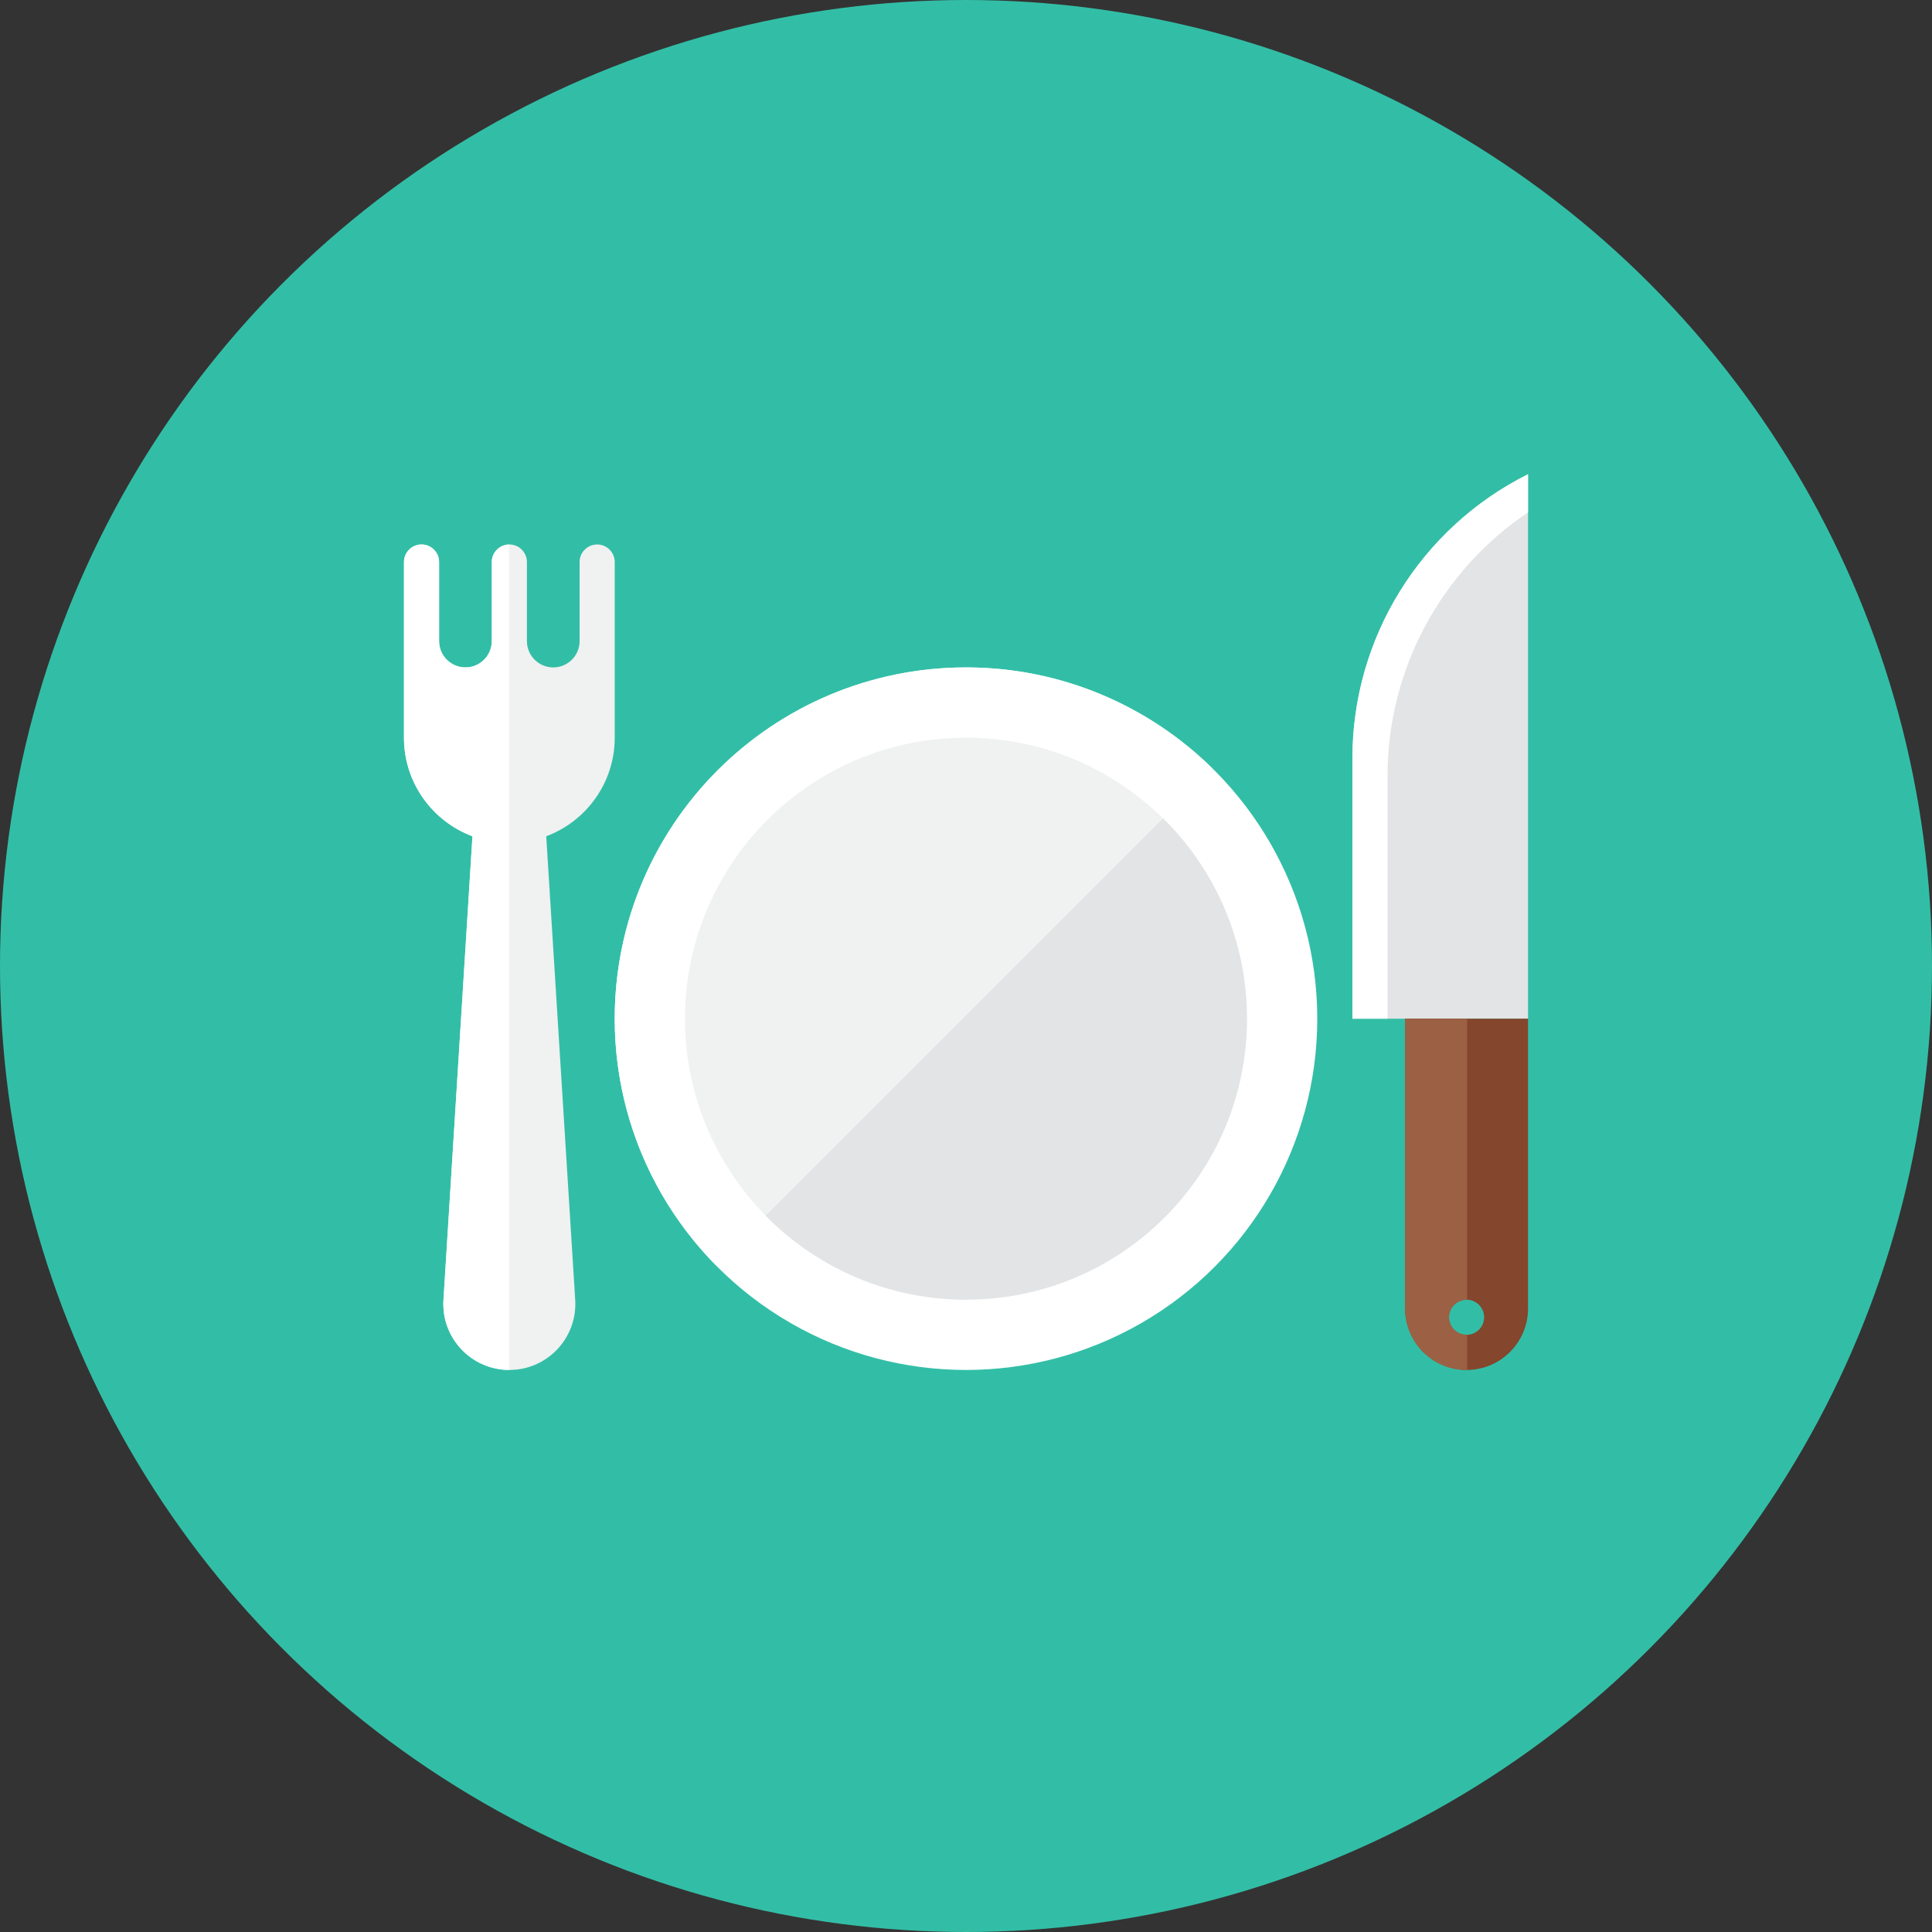 <?xml version="1.0" encoding="iso-8859-1"?>
<!-- Generator: Adobe Illustrator 17.1.0, SVG Export Plug-In . SVG Version: 6.00 Build 0)  -->
<!DOCTYPE svg PUBLIC "-//W3C//DTD SVG 1.0//EN" "http://www.w3.org/TR/2001/REC-SVG-20010904/DTD/svg10.dtd">
<svg version="1.0" xmlns="http://www.w3.org/2000/svg" xmlns:xlink="http://www.w3.org/1999/xlink" x="0px" y="0px" width="110px"
	 height="110px" viewBox="0 0 110 110" style="enable-background:new 0 0 110 110;" xml:space="preserve">
<rect x="0" y="0" width="110" height="110" fill="#333333" stroke="none"/>
<g id="Artboard" style="display:none;">
	
		<rect x="-200.5" y="-1058.5" style="display:inline;fill:#808080;stroke:#000000;stroke-miterlimit:10;" width="1392" height="1369"/>
</g>
<g id="R-Multicolor">
	<circle style="fill:#32BEA6;" cx="55" cy="55" r="55"/>
	<g>
		<g>
			<circle style="fill:#FFFFFF;" cx="55" cy="58" r="20"/>
		</g>
		<g>
			<circle style="fill:#E2E4E5;" cx="55" cy="58" r="16"/>
		</g>
		<g>
			<path style="fill:#E2E4E5;" d="M77,43.18c0-6.852,3.871-13.116,10-16.18v31H77V43.18z"/>
		</g>
		<g>
			<path style="fill:#FFFFFF;" d="M79,44.18c0-6.072,3.044-11.676,8-15.008V27c-6.129,3.064-10,9.328-10,16.18V58h2V44.18z"/>
		</g>
		<g>
			<path style="fill:#F0F1F1;" d="M34,31c-0.552,0-1,0.448-1,1v4.5c0,0.828-0.672,1.5-1.5,1.5c-0.828,0-1.5-0.672-1.5-1.5V32
				c0-0.552-0.448-1-1-1s-1,0.448-1,1v4.5c0,0.828-0.672,1.5-1.5,1.5c-0.828,0-1.5-0.672-1.5-1.5V32c0-0.552-0.448-1-1-1
				s-1,0.448-1,1v10c0,2.573,1.623,4.762,3.899,5.614l-1.65,26.394C25.114,76.172,26.835,78,29,78c2.168,0,3.886-1.831,3.75-3.992
				l-1.65-26.394C33.377,46.762,35,44.573,35,42V32C35,31.448,34.552,31,34,31z"/>
		</g>
		<g>
			<path style="fill:#84462D;" d="M80,58v16.5c0,1.933,1.567,3.5,3.5,3.5s3.5-1.567,3.5-3.5V58H80z M83.5,76c-0.552,0-1-0.448-1-1
				s0.448-1,1-1s1,0.448,1,1S84.052,76,83.5,76z"/>
		</g>
		<g>
			<path style="fill:#9C6144;" d="M80,74.5c0,1.933,1.567,3.5,3.5,3.5c0.011,0,0.021-0.003,0.031-0.003v-2.003
				C83.52,75.994,83.511,76,83.5,76c-0.552,0-1-0.448-1-1s0.448-1,1-1c0.011,0,0.02,0.006,0.031,0.006V58H80V74.5z"/>
		</g>
		<g>
			<path style="fill:#FFFFFF;" d="M55,38c-11.046,0-20,8.954-20,20c0,5.472,2.202,10.426,5.762,14.037l28.275-28.275
				C65.426,40.202,60.472,38,55,38z"/>
		</g>
		<g>
			<path style="fill:#F0F1F1;" d="M55,42c-8.836,0-16,7.164-16,16c0,4.367,1.754,8.321,4.591,11.208l22.618-22.618
				C63.322,43.754,59.367,42,55,42z"/>
		</g>
		<g>
			<path style="fill:#FFFFFF;" d="M28.986,31.003C28.441,31.011,28,31.453,28,32v4.5c0,0.829-0.671,1.5-1.5,1.5
				c-0.828,0-1.5-0.671-1.5-1.5V32c0-0.552-0.447-1-1-1c-0.552,0-1,0.448-1,1v10c0,2.574,1.624,4.762,3.899,5.614L25.25,74.008
				c-0.135,2.151,1.567,3.983,3.736,3.991V31.003z"/>
		</g>
	</g>
</g>
<g id="Multicolor" style="display:none;">
	<g style="display:inline;">
		<g>
			<circle style="fill:#FFFFFF;" cx="55" cy="58" r="20"/>
		</g>
		<g>
			<circle style="fill:#E2E4E5;" cx="55" cy="58" r="16"/>
		</g>
		<g>
			<path style="fill:#E2E4E5;" d="M77,43.18c0-6.852,3.871-13.116,10-16.18v31H77V43.18z"/>
		</g>
		<g>
			<path style="fill:#FFFFFF;" d="M79,44.18c0-6.072,3.044-11.676,8-15.008V27c-6.129,3.064-10,9.328-10,16.18V58h2V44.18z"/>
		</g>
		<g>
			<path style="fill:#F0F1F1;" d="M34,31c-0.552,0-1,0.448-1,1v4.5c0,0.828-0.672,1.5-1.5,1.5c-0.828,0-1.5-0.672-1.5-1.5V32
				c0-0.552-0.448-1-1-1s-1,0.448-1,1v4.5c0,0.828-0.672,1.5-1.5,1.5c-0.828,0-1.5-0.672-1.5-1.5V32c0-0.552-0.448-1-1-1
				s-1,0.448-1,1v10c0,2.573,1.623,4.762,3.899,5.614l-1.65,26.394C25.114,76.172,26.835,78,29,78c2.168,0,3.886-1.831,3.75-3.992
				l-1.65-26.394C33.377,46.762,35,44.573,35,42V32C35,31.448,34.552,31,34,31z"/>
		</g>
		<g>
			<path style="fill:#84462D;" d="M80,58v16.5c0,1.933,1.567,3.5,3.5,3.5s3.5-1.567,3.5-3.5V58H80z M83.5,76c-0.552,0-1-0.448-1-1
				s0.448-1,1-1s1,0.448,1,1S84.052,76,83.5,76z"/>
		</g>
		<g>
			<path style="fill:#9C6144;" d="M80,74.5c0,1.933,1.567,3.5,3.5,3.5c0.011,0,0.021-0.003,0.031-0.003v-2.003
				C83.52,75.994,83.511,76,83.5,76c-0.552,0-1-0.448-1-1s0.448-1,1-1c0.011,0,0.02,0.006,0.031,0.006V58H80V74.5z"/>
		</g>
		<g>
			<path style="fill:#FFFFFF;" d="M55,38c-11.046,0-20,8.954-20,20c0,5.472,2.202,10.426,5.762,14.037l28.275-28.275
				C65.426,40.202,60.472,38,55,38z"/>
		</g>
		<g>
			<path style="fill:#F0F1F1;" d="M55,42c-8.836,0-16,7.164-16,16c0,4.367,1.754,8.321,4.591,11.208l22.618-22.618
				C63.322,43.754,59.367,42,55,42z"/>
		</g>
		<g>
			<path style="fill:#FFFFFF;" d="M28.986,31.003C28.441,31.011,28,31.453,28,32v4.5c0,0.829-0.671,1.5-1.5,1.5
				c-0.828,0-1.5-0.671-1.5-1.5V32c0-0.552-0.447-1-1-1c-0.552,0-1,0.448-1,1v10c0,2.574,1.624,4.762,3.899,5.614L25.25,74.008
				c-0.135,2.151,1.567,3.983,3.736,3.991V31.003z"/>
		</g>
	</g>
</g>
<g id="Blue" style="display:none;">
	<g style="display:inline;">
		<g>
			<circle style="fill:#FFFFFF;" cx="55" cy="58" r="20"/>
		</g>
		<g>
			<circle style="fill:#BBE7F2;" cx="55" cy="58" r="16"/>
		</g>
		<g>
			<path style="fill:#E1F5FA;" d="M77,43.181C77,36.329,80.871,30.065,87,27v31H77V43.181z"/>
		</g>
		<g>
			<path style="fill:#FFFFFF;" d="M79,44.181c0-6.072,3.044-11.676,8-15.008V27c-6.129,3.065-10,9.329-10,16.181V58h2V44.181z"/>
		</g>
		<g>
			<path style="fill:#E1F5FA;" d="M34,31c-0.553,0-1,0.448-1,1v4.5c0,0.829-0.672,1.5-1.5,1.5c-0.828,0-1.5-0.671-1.5-1.5V32
				c0-0.552-0.447-1-1-1s-1,0.448-1,1v4.5c0,0.829-0.672,1.5-1.5,1.5S25,37.329,25,36.5V32c0-0.552-0.447-1-1-1s-1,0.448-1,1v10
				c0,2.574,1.623,4.762,3.899,5.614L25.25,74.008C25.114,76.172,26.835,78,29,78c2.168,0,3.886-1.831,3.75-3.992l-1.649-26.393
				C33.377,46.762,35,44.574,35,42V32C35,31.448,34.553,31,34,31z"/>
		</g>
		<g>
			<path style="fill:#0C333D;" d="M80,58v16.5c0,1.933,1.566,3.5,3.5,3.5s3.5-1.567,3.5-3.5V58H80z M83.5,76c-0.553,0-1-0.448-1-1
				s0.447-1,1-1c0.553,0,1,0.448,1,1S84.053,76,83.5,76z"/>
		</g>
		<g>
			<path style="fill:#0F6175;" d="M80,74.5c0,1.933,1.566,3.5,3.5,3.5c0.011,0,0.021-0.003,0.031-0.003v-2.003
				c-0.011,0-0.02,0.006-0.031,0.006c-0.553,0-1-0.448-1-1s0.447-1,1-1c0.012,0,0.021,0.006,0.031,0.006V58H80V74.5z"/>
		</g>
		<g>
			<path style="fill:#FFFFFF;" d="M55,38c-11.045,0-20,8.955-20,20c0,5.472,2.202,10.426,5.762,14.037l28.275-28.275
				C65.426,40.202,60.472,38,55,38z"/>
		</g>
		<g>
			<path style="fill:#E1F5FA;" d="M55,42c-8.836,0-16,7.164-16,16c0,4.367,1.754,8.321,4.591,11.209l22.618-22.618
				C63.321,43.754,59.367,42,55,42z"/>
		</g>
		<g>
			<path style="fill:#FFFFFF;" d="M28.986,31.003C28.441,31.011,28,31.453,28,32v4.5c0,0.829-0.672,1.5-1.5,1.5S25,37.329,25,36.5
				V32c0-0.552-0.447-1-1-1c-0.552,0-1,0.448-1,1v10c0,2.574,1.623,4.762,3.899,5.614L25.25,74.008
				c-0.135,2.151,1.567,3.982,3.736,3.991V31.003z"/>
		</g>
	</g>
</g>
<g id="R-Blue" style="display:none;">
	<circle style="display:inline;fill:#81D2EB;" cx="55" cy="55" r="55"/>
	<g style="display:inline;">
		<g>
			<circle style="fill:#FFFFFF;" cx="55" cy="58" r="20"/>
		</g>
		<g>
			<circle style="fill:#BBE7F2;" cx="55" cy="58" r="16"/>
		</g>
		<g>
			<path style="fill:#E1F5FA;" d="M77,43.181C77,36.329,80.871,30.064,87,27v31H77V43.181z"/>
		</g>
		<g>
			<path style="fill:#FFFFFF;" d="M79,44.181c0-6.072,3.044-11.676,8-15.008V27c-6.129,3.065-10,9.329-10,16.181V58h2V44.181z"/>
		</g>
		<g>
			<path style="fill:#E1F5FA;" d="M34,31c-0.553,0-1,0.448-1,1v4.5c0,0.829-0.672,1.5-1.5,1.5c-0.828,0-1.5-0.671-1.5-1.5V32
				c0-0.552-0.447-1-1-1s-1,0.448-1,1v4.5c0,0.829-0.672,1.5-1.5,1.5S25,37.329,25,36.5V32c0-0.552-0.447-1-1-1s-1,0.448-1,1v10
				c0,2.574,1.623,4.762,3.899,5.614L25.25,74.008C25.114,76.172,26.835,78,29,78c2.168,0,3.886-1.831,3.75-3.992l-1.649-26.394
				C33.377,46.762,35,44.574,35,42V32C35,31.448,34.553,31,34,31z"/>
		</g>
		<g>
			<path style="fill:#0C333D;" d="M80,58v16.5c0,1.933,1.566,3.5,3.5,3.5s3.5-1.567,3.5-3.5V58H80z M83.5,76c-0.553,0-1-0.448-1-1
				s0.447-1,1-1c0.553,0,1,0.448,1,1S84.053,76,83.5,76z"/>
		</g>
		<g>
			<path style="fill:#0F6175;" d="M80,74.5c0,1.933,1.566,3.5,3.5,3.5c0.011,0,0.021-0.003,0.031-0.003v-2.003
				c-0.011,0-0.02,0.006-0.031,0.006c-0.553,0-1-0.448-1-1s0.447-1,1-1c0.012,0,0.021,0.006,0.031,0.006V58H80V74.5z"/>
		</g>
		<g>
			<path style="fill:#FFFFFF;" d="M55,38c-11.045,0-20,8.955-20,20c0,5.472,2.202,10.426,5.762,14.037l28.275-28.275
				C65.426,40.202,60.472,38,55,38z"/>
		</g>
		<g>
			<path style="fill:#E1F5FA;" d="M55,42c-8.836,0-16,7.164-16,16c0,4.367,1.754,8.321,4.591,11.208l22.618-22.618
				C63.321,43.754,59.367,42,55,42z"/>
		</g>
		<g>
			<path style="fill:#FFFFFF;" d="M28.986,31.003C28.441,31.011,28,31.453,28,32v4.5c0,0.829-0.672,1.5-1.5,1.5S25,37.329,25,36.5
				V32c0-0.552-0.447-1-1-1c-0.552,0-1,0.448-1,1v10c0,2.574,1.623,4.762,3.899,5.614L25.25,74.008
				c-0.135,2.151,1.567,3.982,3.736,3.991V31.003z"/>
		</g>
	</g>
</g>
<g id="Green" style="display:none;">
	<g style="display:inline;">
		<g>
			<circle style="fill:#FFFFFF;" cx="55" cy="58" r="20"/>
		</g>
		<g>
			<circle style="fill:#AAF0E9;" cx="55" cy="58" r="16"/>
		</g>
		<g>
			<path style="fill:#D7FCF9;" d="M77,43.181C77,36.329,80.871,30.065,87,27v31H77V43.181z"/>
		</g>
		<g>
			<path style="fill:#FFFFFF;" d="M79,44.181c0-6.072,3.044-11.676,8-15.008V27c-6.129,3.065-10,9.329-10,16.181V58h2V44.181z"/>
		</g>
		<g>
			<path style="fill:#D7FCF9;" d="M34,31c-0.553,0-1,0.448-1,1v4.5c0,0.829-0.672,1.5-1.5,1.5c-0.828,0-1.5-0.671-1.5-1.5V32
				c0-0.552-0.447-1-1-1s-1,0.448-1,1v4.5c0,0.829-0.672,1.5-1.5,1.5S25,37.329,25,36.5V32c0-0.552-0.447-1-1-1s-1,0.448-1,1v10
				c0,2.574,1.623,4.762,3.899,5.614L25.25,74.008C25.114,76.172,26.835,78,29,78c2.168,0,3.886-1.831,3.75-3.992l-1.649-26.393
				C33.377,46.762,35,44.574,35,42V32C35,31.448,34.553,31,34,31z"/>
		</g>
		<g>
			<path style="fill:#0A3631;" d="M80,58v16.5c0,1.933,1.566,3.5,3.5,3.5c1.934,0,3.5-1.567,3.5-3.5V58H80z M83.5,76
				c-0.553,0-1-0.448-1-1s0.447-1,1-1c0.553,0,1,0.448,1,1S84.053,76,83.5,76z"/>
		</g>
		<g>
			<path style="fill:#14635B;" d="M80,74.5c0,1.933,1.566,3.5,3.5,3.5c0.011,0,0.021-0.003,0.031-0.003v-2.003
				c-0.011,0-0.02,0.006-0.031,0.006c-0.553,0-1-0.448-1-1s0.447-1,1-1c0.012,0,0.021,0.006,0.031,0.006V58H80V74.5z"/>
		</g>
		<g>
			<path style="fill:#FFFFFF;" d="M55,38c-11.045,0-20,8.955-20,20c0,5.472,2.202,10.426,5.762,14.037l28.275-28.275
				C65.426,40.202,60.472,38,55,38z"/>
		</g>
		<g>
			<path style="fill:#D7FCF9;" d="M55,42c-8.836,0-16,7.164-16,16c0,4.367,1.754,8.321,4.591,11.209l22.618-22.618
				C63.321,43.754,59.367,42,55,42z"/>
		</g>
		<g>
			<path style="fill:#FFFFFF;" d="M28.986,31.003C28.441,31.011,28,31.453,28,32v4.5c0,0.829-0.672,1.5-1.5,1.5S25,37.329,25,36.5
				V32c0-0.552-0.447-1-1-1c-0.552,0-1,0.448-1,1v10c0,2.574,1.623,4.762,3.899,5.614L25.25,74.008
				c-0.135,2.151,1.567,3.982,3.736,3.991V31.003z"/>
		</g>
	</g>
</g>
<g id="R-Green" style="display:none;">
	<circle style="display:inline;fill:#77E0C4;" cx="55" cy="55" r="55"/>
	<g style="display:inline;">
		<g>
			<circle style="fill:#FFFFFF;" cx="55" cy="58" r="20"/>
		</g>
		<g>
			<circle style="fill:#AAF0E9;" cx="55" cy="58" r="16"/>
		</g>
		<g>
			<path style="fill:#D7FCF9;" d="M77,43.181C77,36.329,80.871,30.065,87,27v31H77V43.181z"/>
		</g>
		<g>
			<path style="fill:#FFFFFF;" d="M79,44.181c0-6.072,3.044-11.676,8-15.008V27c-6.129,3.065-10,9.329-10,16.181V58h2V44.181z"/>
		</g>
		<g>
			<path style="fill:#D7FCF9;" d="M34,31c-0.553,0-1,0.448-1,1v4.5c0,0.829-0.672,1.5-1.5,1.5c-0.828,0-1.5-0.671-1.5-1.5V32
				c0-0.552-0.447-1-1-1s-1,0.448-1,1v4.5c0,0.829-0.672,1.5-1.5,1.5S25,37.329,25,36.5V32c0-0.552-0.447-1-1-1s-1,0.448-1,1v10
				c0,2.574,1.623,4.762,3.899,5.614L25.25,74.008C25.114,76.172,26.835,78,29,78c2.168,0,3.886-1.831,3.75-3.992l-1.649-26.393
				C33.377,46.762,35,44.574,35,42V32C35,31.448,34.553,31,34,31z"/>
		</g>
		<g>
			<path style="fill:#0A3631;" d="M80,58v16.5c0,1.933,1.566,3.5,3.5,3.5s3.5-1.567,3.5-3.5V58H80z M83.5,76c-0.553,0-1-0.448-1-1
				s0.447-1,1-1s1,0.448,1,1S84.053,76,83.5,76z"/>
		</g>
		<g>
			<path style="fill:#14635B;" d="M80,74.5c0,1.933,1.566,3.5,3.5,3.5c0.011,0,0.021-0.003,0.031-0.003v-2.003
				C83.521,75.994,83.512,76,83.5,76c-0.553,0-1-0.448-1-1s0.447-1,1-1c0.012,0,0.021,0.006,0.031,0.006V58H80V74.5z"/>
		</g>
		<g>
			<path style="fill:#FFFFFF;" d="M55,38c-11.045,0-20,8.955-20,20c0,5.472,2.202,10.426,5.762,14.037l28.275-28.275
				C65.426,40.202,60.472,38,55,38z"/>
		</g>
		<g>
			<path style="fill:#D7FCF9;" d="M55,42c-8.836,0-16,7.164-16,16c0,4.367,1.754,8.321,4.591,11.209l22.618-22.618
				C63.321,43.754,59.367,42,55,42z"/>
		</g>
		<g>
			<path style="fill:#FFFFFF;" d="M28.986,31.003C28.441,31.011,28,31.453,28,32v4.5c0,0.829-0.672,1.5-1.5,1.5S25,37.329,25,36.5
				V32c0-0.552-0.447-1-1-1c-0.552,0-1,0.448-1,1v10c0,2.574,1.623,4.762,3.899,5.614L25.25,74.008
				c-0.135,2.151,1.567,3.982,3.736,3.991V31.003z"/>
		</g>
	</g>
</g>
<g id="Red" style="display:none;">
	<g style="display:inline;">
		<g>
			<circle style="fill:#FFFFFF;" cx="55" cy="58" r="20"/>
		</g>
		<g>
			<circle style="fill:#FFD7D4;" cx="55" cy="58" r="16"/>
		</g>
		<g>
			<path style="fill:#FFEFED;" d="M77,43.181C77,36.329,80.871,30.065,87,27v31H77V43.181z"/>
		</g>
		<g>
			<path style="fill:#FFFFFF;" d="M79,44.181c0-6.072,3.044-11.676,8-15.008V27c-6.129,3.065-10,9.329-10,16.181V58h2V44.181z"/>
		</g>
		<g>
			<path style="fill:#FFEFED;" d="M34,31c-0.553,0-1,0.448-1,1v4.5c0,0.829-0.672,1.5-1.5,1.5c-0.828,0-1.5-0.671-1.5-1.5V32
				c0-0.552-0.447-1-1-1s-1,0.448-1,1v4.5c0,0.829-0.672,1.5-1.5,1.5S25,37.329,25,36.5V32c0-0.552-0.447-1-1-1s-1,0.448-1,1v10
				c0,2.574,1.623,4.762,3.899,5.614L25.25,74.008C25.114,76.172,26.835,78,29,78c2.168,0,3.886-1.831,3.75-3.992l-1.649-26.393
				C33.377,46.762,35,44.574,35,42V32C35,31.448,34.553,31,34,31z"/>
		</g>
		<g>
			<path style="fill:#4A1410;" d="M80,58v16.5c0,1.933,1.566,3.5,3.5,3.5s3.5-1.567,3.5-3.5V58H80z M83.5,76c-0.553,0-1-0.448-1-1
				s0.447-1,1-1s1,0.448,1,1S84.053,76,83.5,76z"/>
		</g>
		<g>
			<path style="fill:#7D261E;" d="M80,74.5c0,1.933,1.566,3.5,3.5,3.5c0.011,0,0.021-0.003,0.031-0.003v-2.003
				C83.521,75.994,83.512,76,83.5,76c-0.553,0-1-0.448-1-1s0.447-1,1-1c0.012,0,0.021,0.006,0.031,0.006V58H80V74.5z"/>
		</g>
		<g>
			<path style="fill:#FFFFFF;" d="M55,38c-11.045,0-20,8.955-20,20c0,5.472,2.202,10.426,5.762,14.037l28.275-28.275
				C65.426,40.202,60.472,38,55,38z"/>
		</g>
		<g>
			<path style="fill:#FFEFED;" d="M55,42c-8.836,0-16,7.164-16,16c0,4.367,1.754,8.321,4.591,11.209l22.618-22.618
				C63.321,43.754,59.367,42,55,42z"/>
		</g>
		<g>
			<path style="fill:#FFFFFF;" d="M28.986,31.003C28.441,31.011,28,31.453,28,32v4.5c0,0.829-0.672,1.5-1.5,1.5S25,37.329,25,36.5
				V32c0-0.552-0.447-1-1-1c-0.552,0-1,0.448-1,1v10c0,2.574,1.623,4.762,3.899,5.614L25.25,74.008
				c-0.135,2.151,1.567,3.982,3.736,3.991V31.003z"/>
		</g>
	</g>
</g>
<g id="R-Red" style="display:none;">
	<circle style="display:inline;fill:#FABBAF;" cx="55" cy="55" r="55"/>
	<g style="display:inline;">
		<g>
			<circle style="fill:#FFFFFF;" cx="55" cy="58" r="20"/>
		</g>
		<g>
			<circle style="fill:#FFD7D4;" cx="55" cy="58" r="16"/>
		</g>
		<g>
			<path style="fill:#FFEFED;" d="M77,43.181C77,36.329,80.871,30.065,87,27v31H77V43.181z"/>
		</g>
		<g>
			<path style="fill:#FFFFFF;" d="M79,44.181c0-6.072,3.044-11.676,8-15.008V27c-6.129,3.065-10,9.329-10,16.181V58h2V44.181z"/>
		</g>
		<g>
			<path style="fill:#FFEFED;" d="M34,31c-0.553,0-1,0.448-1,1v4.5c0,0.829-0.672,1.5-1.5,1.5c-0.828,0-1.5-0.671-1.5-1.5V32
				c0-0.552-0.447-1-1-1s-1,0.448-1,1v4.5c0,0.829-0.672,1.5-1.5,1.5S25,37.329,25,36.5V32c0-0.552-0.447-1-1-1s-1,0.448-1,1v10
				c0,2.574,1.623,4.762,3.899,5.614L25.25,74.008C25.114,76.172,26.835,78,29,78c2.168,0,3.886-1.831,3.75-3.992l-1.649-26.393
				C33.377,46.762,35,44.574,35,42V32C35,31.448,34.553,31,34,31z"/>
		</g>
		<g>
			<path style="fill:#4A1410;" d="M80,58v16.5c0,1.933,1.566,3.5,3.5,3.5s3.5-1.567,3.5-3.5V58H80z M83.5,76c-0.553,0-1-0.448-1-1
				s0.447-1,1-1s1,0.448,1,1S84.053,76,83.5,76z"/>
		</g>
		<g>
			<path style="fill:#7D261E;" d="M80,74.5c0,1.933,1.566,3.5,3.5,3.5c0.011,0,0.021-0.003,0.031-0.003v-2.003
				C83.521,75.994,83.512,76,83.5,76c-0.553,0-1-0.448-1-1s0.447-1,1-1c0.012,0,0.021,0.006,0.031,0.006V58H80V74.5z"/>
		</g>
		<g>
			<path style="fill:#FFFFFF;" d="M55,38c-11.045,0-20,8.955-20,20c0,5.472,2.202,10.426,5.762,14.037l28.275-28.275
				C65.426,40.202,60.472,38,55,38z"/>
		</g>
		<g>
			<path style="fill:#FFEFED;" d="M55,42c-8.836,0-16,7.164-16,16c0,4.367,1.754,8.321,4.591,11.209l22.618-22.618
				C63.321,43.754,59.367,42,55,42z"/>
		</g>
		<g>
			<path style="fill:#FFFFFF;" d="M28.986,31.003C28.441,31.011,28,31.453,28,32v4.5c0,0.829-0.672,1.5-1.5,1.5S25,37.329,25,36.5
				V32c0-0.552-0.447-1-1-1c-0.552,0-1,0.448-1,1v10c0,2.574,1.623,4.762,3.899,5.614L25.25,74.008
				c-0.135,2.151,1.567,3.982,3.736,3.991V31.003z"/>
		</g>
	</g>
</g>
<g id="Yellow" style="display:none;">
	<g style="display:inline;">
		<g>
			<circle style="fill:#FFFFFF;" cx="55" cy="58" r="20"/>
		</g>
		<g>
			<circle style="fill:#FFE9A1;" cx="55" cy="58" r="16"/>
		</g>
		<g>
			<path style="fill:#FFF5D9;" d="M77,43.181C77,36.329,80.871,30.065,87,27v31H77V43.181z"/>
		</g>
		<g>
			<path style="fill:#FFFFFF;" d="M79,44.181c0-6.072,3.044-11.676,8-15.008V27c-6.129,3.065-10,9.329-10,16.181V58h2V44.181z"/>
		</g>
		<g>
			<path style="fill:#FFF5D9;" d="M34,31c-0.553,0-1,0.448-1,1v4.5c0,0.829-0.672,1.5-1.5,1.5c-0.828,0-1.5-0.671-1.5-1.5V32
				c0-0.552-0.447-1-1-1s-1,0.448-1,1v4.5c0,0.829-0.672,1.5-1.5,1.5S25,37.329,25,36.5V32c0-0.552-0.447-1-1-1s-1,0.448-1,1v10
				c0,2.574,1.623,4.762,3.899,5.614L25.25,74.008C25.114,76.172,26.835,78,29,78c2.168,0,3.886-1.831,3.75-3.992l-1.649-26.393
				C33.377,46.762,35,44.574,35,42V32C35,31.448,34.553,31,34,31z"/>
		</g>
		<g>
			<path style="fill:#3D320C;" d="M80,58v16.5c0,1.933,1.566,3.5,3.5,3.5s3.5-1.567,3.5-3.5V58H80z M83.5,76c-0.553,0-1-0.448-1-1
				s0.447-1,1-1s1,0.448,1,1S84.053,76,83.5,76z"/>
		</g>
		<g>
			<path style="fill:#66510D;" d="M80,74.5c0,1.933,1.566,3.5,3.5,3.5c0.011,0,0.021-0.003,0.031-0.003v-2.003
				C83.521,75.994,83.512,76,83.5,76c-0.553,0-1-0.448-1-1s0.447-1,1-1c0.012,0,0.021,0.006,0.031,0.006V58H80V74.5z"/>
		</g>
		<g>
			<path style="fill:#FFFFFF;" d="M55,38c-11.045,0-20,8.955-20,20c0,5.472,2.202,10.426,5.762,14.037l28.275-28.275
				C65.426,40.202,60.472,38,55,38z"/>
		</g>
		<g>
			<path style="fill:#FFF5D9;" d="M55,42c-8.836,0-16,7.164-16,16c0,4.367,1.754,8.321,4.591,11.209l22.618-22.618
				C63.321,43.754,59.367,42,55,42z"/>
		</g>
		<g>
			<path style="fill:#FFFFFF;" d="M28.986,31.003C28.441,31.011,28,31.453,28,32v4.5c0,0.829-0.672,1.5-1.5,1.5S25,37.329,25,36.5
				V32c0-0.552-0.447-1-1-1c-0.552,0-1,0.448-1,1v10c0,2.574,1.623,4.762,3.899,5.614L25.25,74.008
				c-0.135,2.151,1.567,3.982,3.736,3.991V31.003z"/>
		</g>
	</g>
</g>
<g id="R-Yellow" style="display:none;">
	<circle style="display:inline;fill:#FFD75E;" cx="55" cy="55" r="55"/>
	<g style="display:inline;">
		<g>
			<circle style="fill:#FFFFFF;" cx="55" cy="58" r="20"/>
		</g>
		<g>
			<circle style="fill:#FFE9A1;" cx="55" cy="58" r="16"/>
		</g>
		<g>
			<path style="fill:#FFF5D9;" d="M77,43.181C77,36.329,80.871,30.065,87,27v31H77V43.181z"/>
		</g>
		<g>
			<path style="fill:#FFFFFF;" d="M79,44.181c0-6.072,3.044-11.676,8-15.008V27c-6.129,3.065-10,9.329-10,16.181V58h2V44.181z"/>
		</g>
		<g>
			<path style="fill:#FFF5D9;" d="M34,31c-0.553,0-1,0.448-1,1v4.5c0,0.829-0.672,1.5-1.5,1.5c-0.828,0-1.5-0.671-1.5-1.5V32
				c0-0.552-0.447-1-1-1s-1,0.448-1,1v4.5c0,0.829-0.672,1.5-1.5,1.5S25,37.329,25,36.5V32c0-0.552-0.447-1-1-1s-1,0.448-1,1v10
				c0,2.574,1.623,4.762,3.899,5.614L25.25,74.008C25.114,76.172,26.835,78,29,78c2.168,0,3.886-1.831,3.75-3.992l-1.649-26.393
				C33.377,46.762,35,44.574,35,42V32C35,31.448,34.553,31,34,31z"/>
		</g>
		<g>
			<path style="fill:#3D320C;" d="M80,58v16.5c0,1.933,1.566,3.5,3.5,3.5c1.934,0,3.5-1.567,3.5-3.5V58H80z M83.5,76
				c-0.553,0-1-0.448-1-1s0.447-1,1-1c0.553,0,1,0.448,1,1S84.053,76,83.5,76z"/>
		</g>
		<g>
			<path style="fill:#66510D;" d="M80,74.5c0,1.933,1.566,3.5,3.5,3.5c0.011,0,0.021-0.003,0.031-0.003v-2.003
				c-0.011,0-0.02,0.006-0.031,0.006c-0.553,0-1-0.448-1-1s0.447-1,1-1c0.012,0,0.021,0.006,0.031,0.006V58H80V74.5z"/>
		</g>
		<g>
			<path style="fill:#FFFFFF;" d="M55,38c-11.045,0-20,8.955-20,20c0,5.472,2.202,10.426,5.762,14.037l28.275-28.275
				C65.426,40.202,60.472,38,55,38z"/>
		</g>
		<g>
			<path style="fill:#FFF5D9;" d="M55,42c-8.836,0-16,7.164-16,16c0,4.367,1.754,8.321,4.591,11.209l22.618-22.618
				C63.321,43.754,59.367,42,55,42z"/>
		</g>
		<g>
			<path style="fill:#FFFFFF;" d="M28.986,31.003C28.441,31.011,28,31.453,28,32v4.5c0,0.829-0.672,1.5-1.5,1.5S25,37.329,25,36.5
				V32c0-0.552-0.447-1-1-1c-0.552,0-1,0.448-1,1v10c0,2.574,1.623,4.762,3.899,5.614L25.25,74.008
				c-0.135,2.151,1.567,3.982,3.736,3.991V31.003z"/>
		</g>
	</g>
</g>
</svg>
